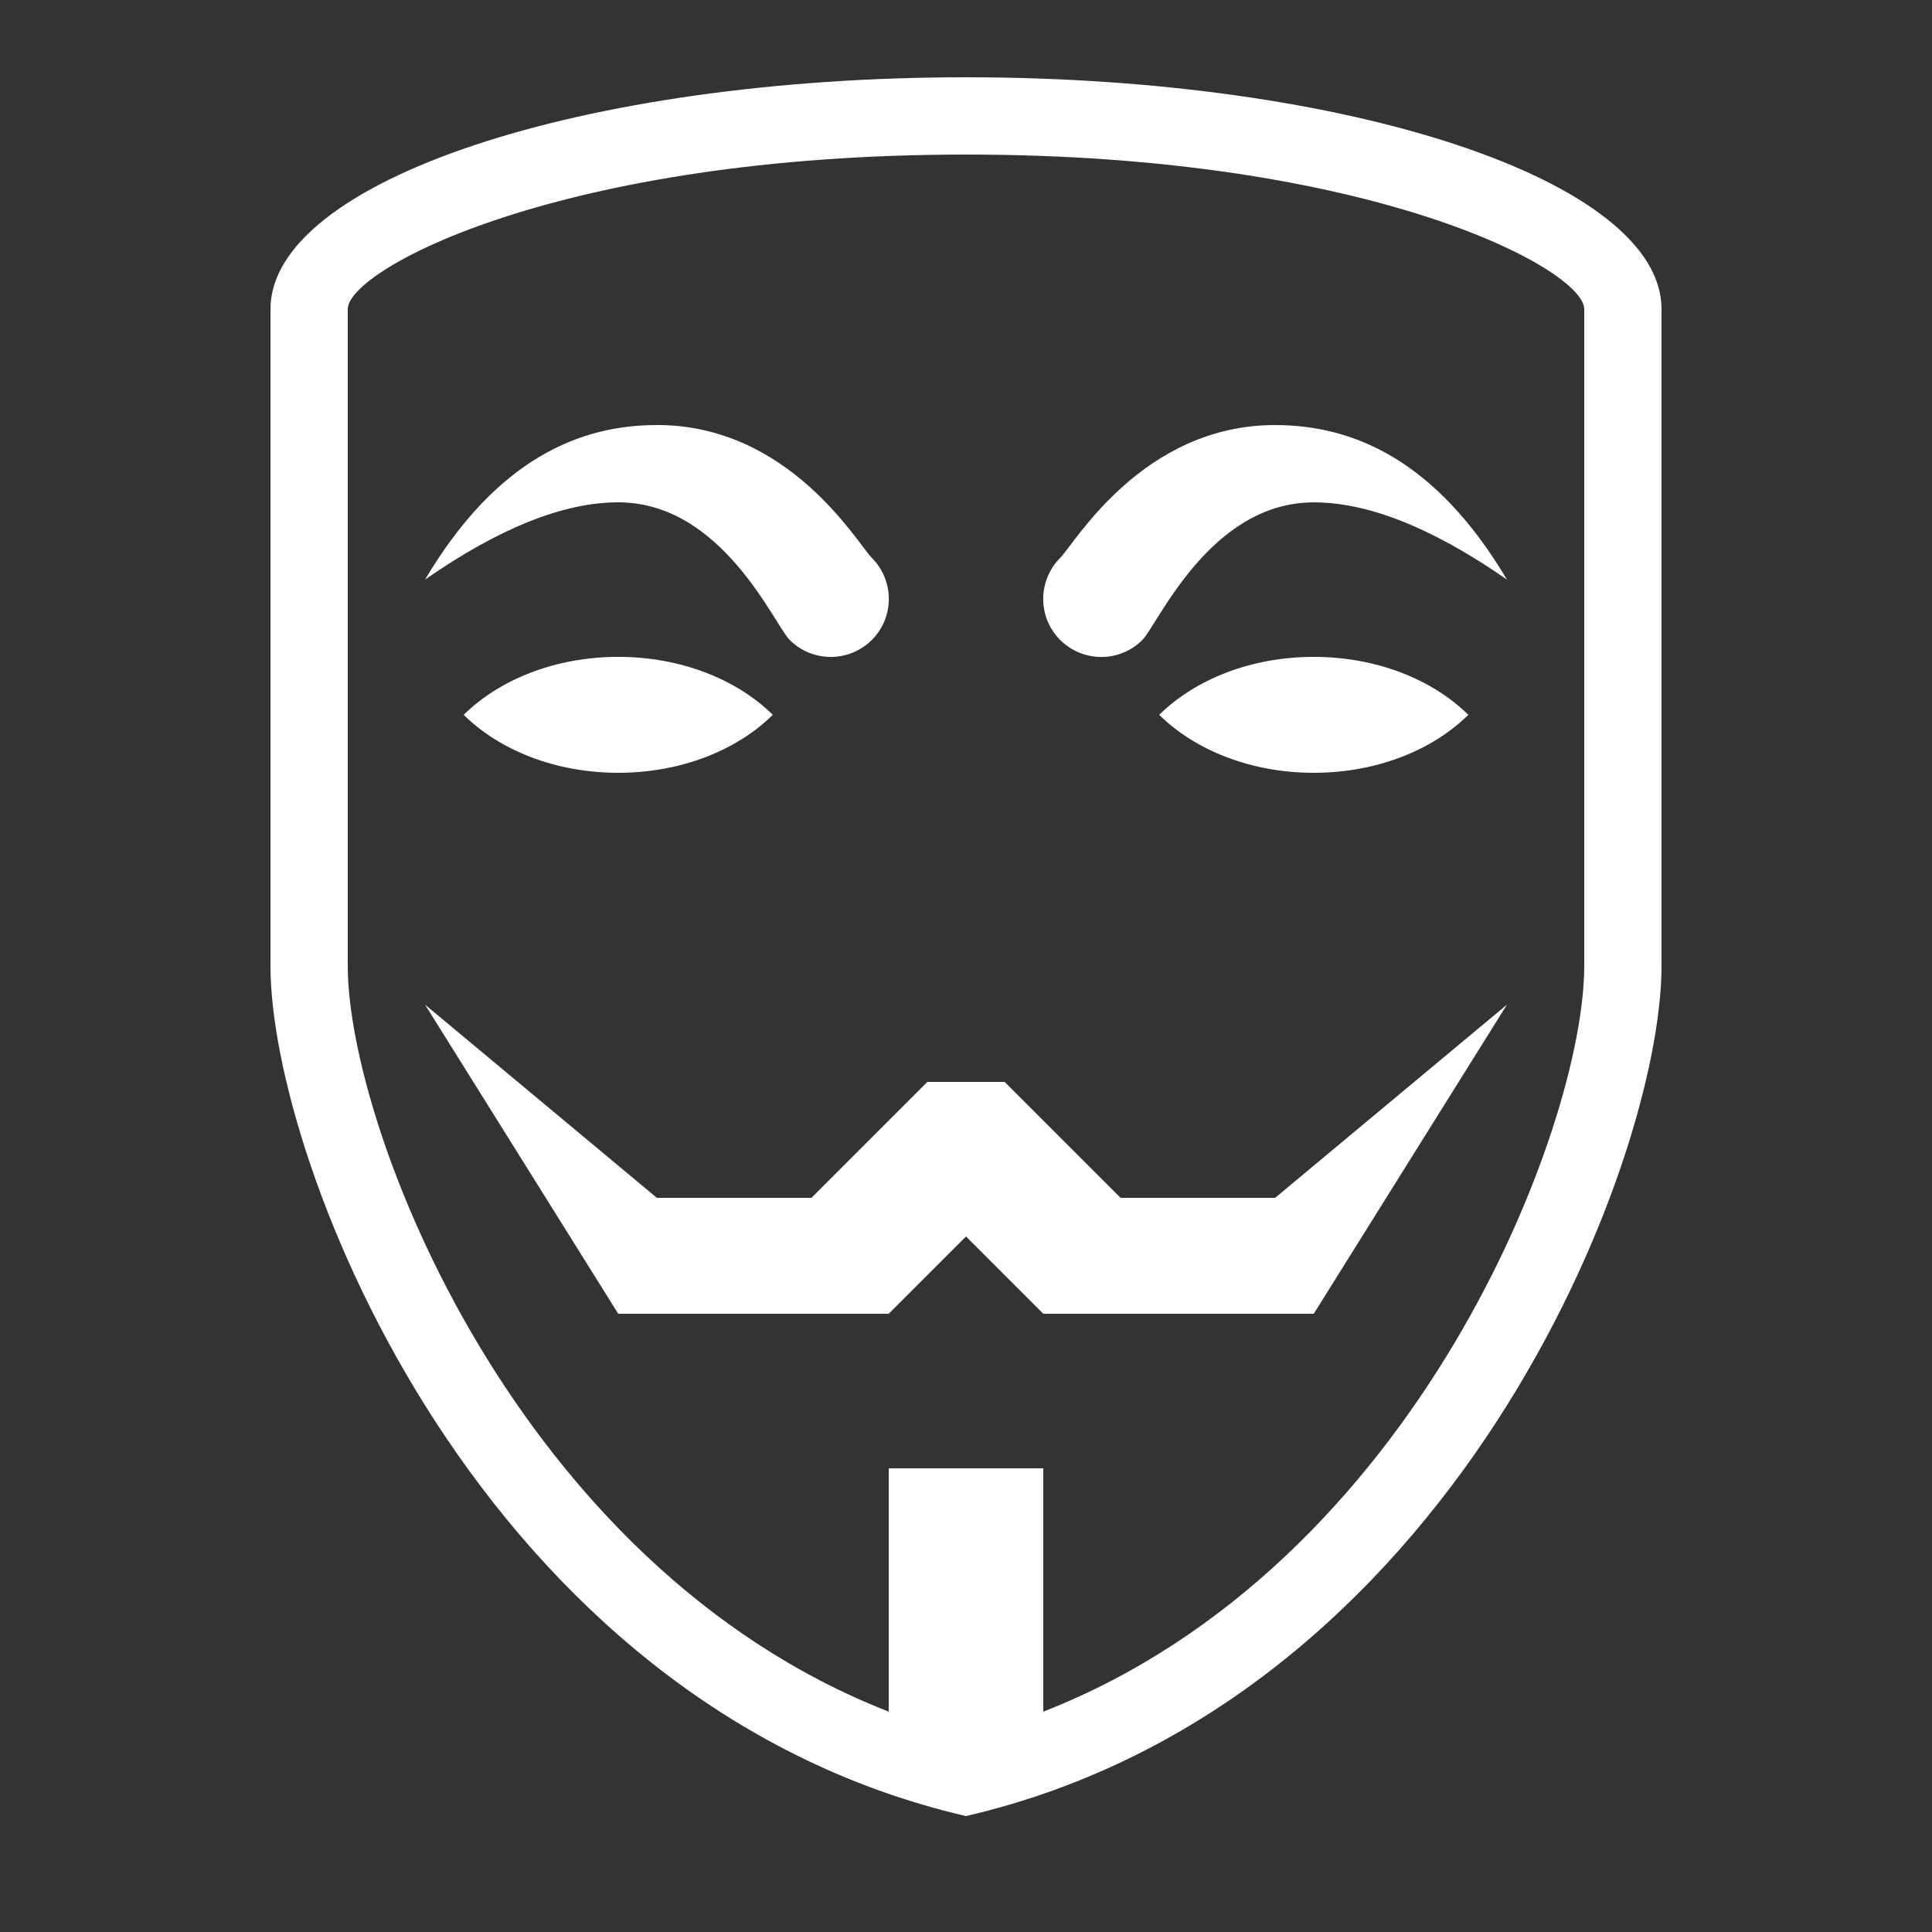 <svg xmlns="http://www.w3.org/2000/svg" xmlns:xlink="http://www.w3.org/1999/xlink" viewBox="0,0,256,256" width="50px" height="50px"><rect x="0" y="0" width="256" height="256" fill="#333333" stroke="none"/><g fill="#ffffff" fill-rule="nonzero" stroke="none" stroke-width="1" stroke-linecap="butt" stroke-linejoin="miter" stroke-miterlimit="10" stroke-dasharray="" stroke-dashoffset="0" font-family="none" font-weight="none" font-size="none" text-anchor="none" style="mix-blend-mode: normal"><g transform="scale(5.12,5.12)"><path d="M25,2c-9.941,0 -18,2.688 -18,6v17c0,5.082 5.418,19.082 18,22c12.582,-2.918 18,-16.918 18,-22v-17c0,-3.312 -8.059,-6 -18,-6zM25,4c10.5,0 16,2.973 16,4v17c0,4.137 -4.332,15.523 -14,19.297v-6.297h-4v6.297c-9.668,-3.773 -14,-15.16 -14,-19.297v-17c0,-1.027 5.5,-4 16,-4zM17,11c-1.996,0 -4.145,0.879 -6,4c1.953,-1.359 3.613,-2 5,-2c2.688,0 4.027,3.148 4.438,3.562c0.586,0.586 1.535,0.586 2.125,0c0.586,-0.586 0.586,-1.535 0,-2.125c-0.367,-0.363 -2.125,-3.438 -5.562,-3.438zM33,11c-3.438,0 -5.195,3.074 -5.562,3.438c-0.586,0.59 -0.586,1.539 0,2.125c0.59,0.586 1.539,0.586 2.125,0c0.41,-0.414 1.75,-3.562 4.438,-3.562c1.387,0 3.047,0.641 5,2c-1.855,-3.121 -4.004,-4 -6,-4zM16,17c-1.641,0 -3.082,0.594 -4,1.5c0.918,0.906 2.359,1.5 4,1.5c1.641,0 3.082,-0.594 4,-1.5c-0.918,-0.906 -2.359,-1.5 -4,-1.5zM34,17c-1.641,0 -3.082,0.594 -4,1.5c0.918,0.906 2.359,1.5 4,1.5c1.641,0 3.082,-0.594 4,-1.5c-0.918,-0.906 -2.359,-1.5 -4,-1.5zM11,26l5,8h7l2,-2l2,2h7l5,-8l-6,5h-4l-3,-3h-2l-3,3h-4z"></path></g></g></svg>